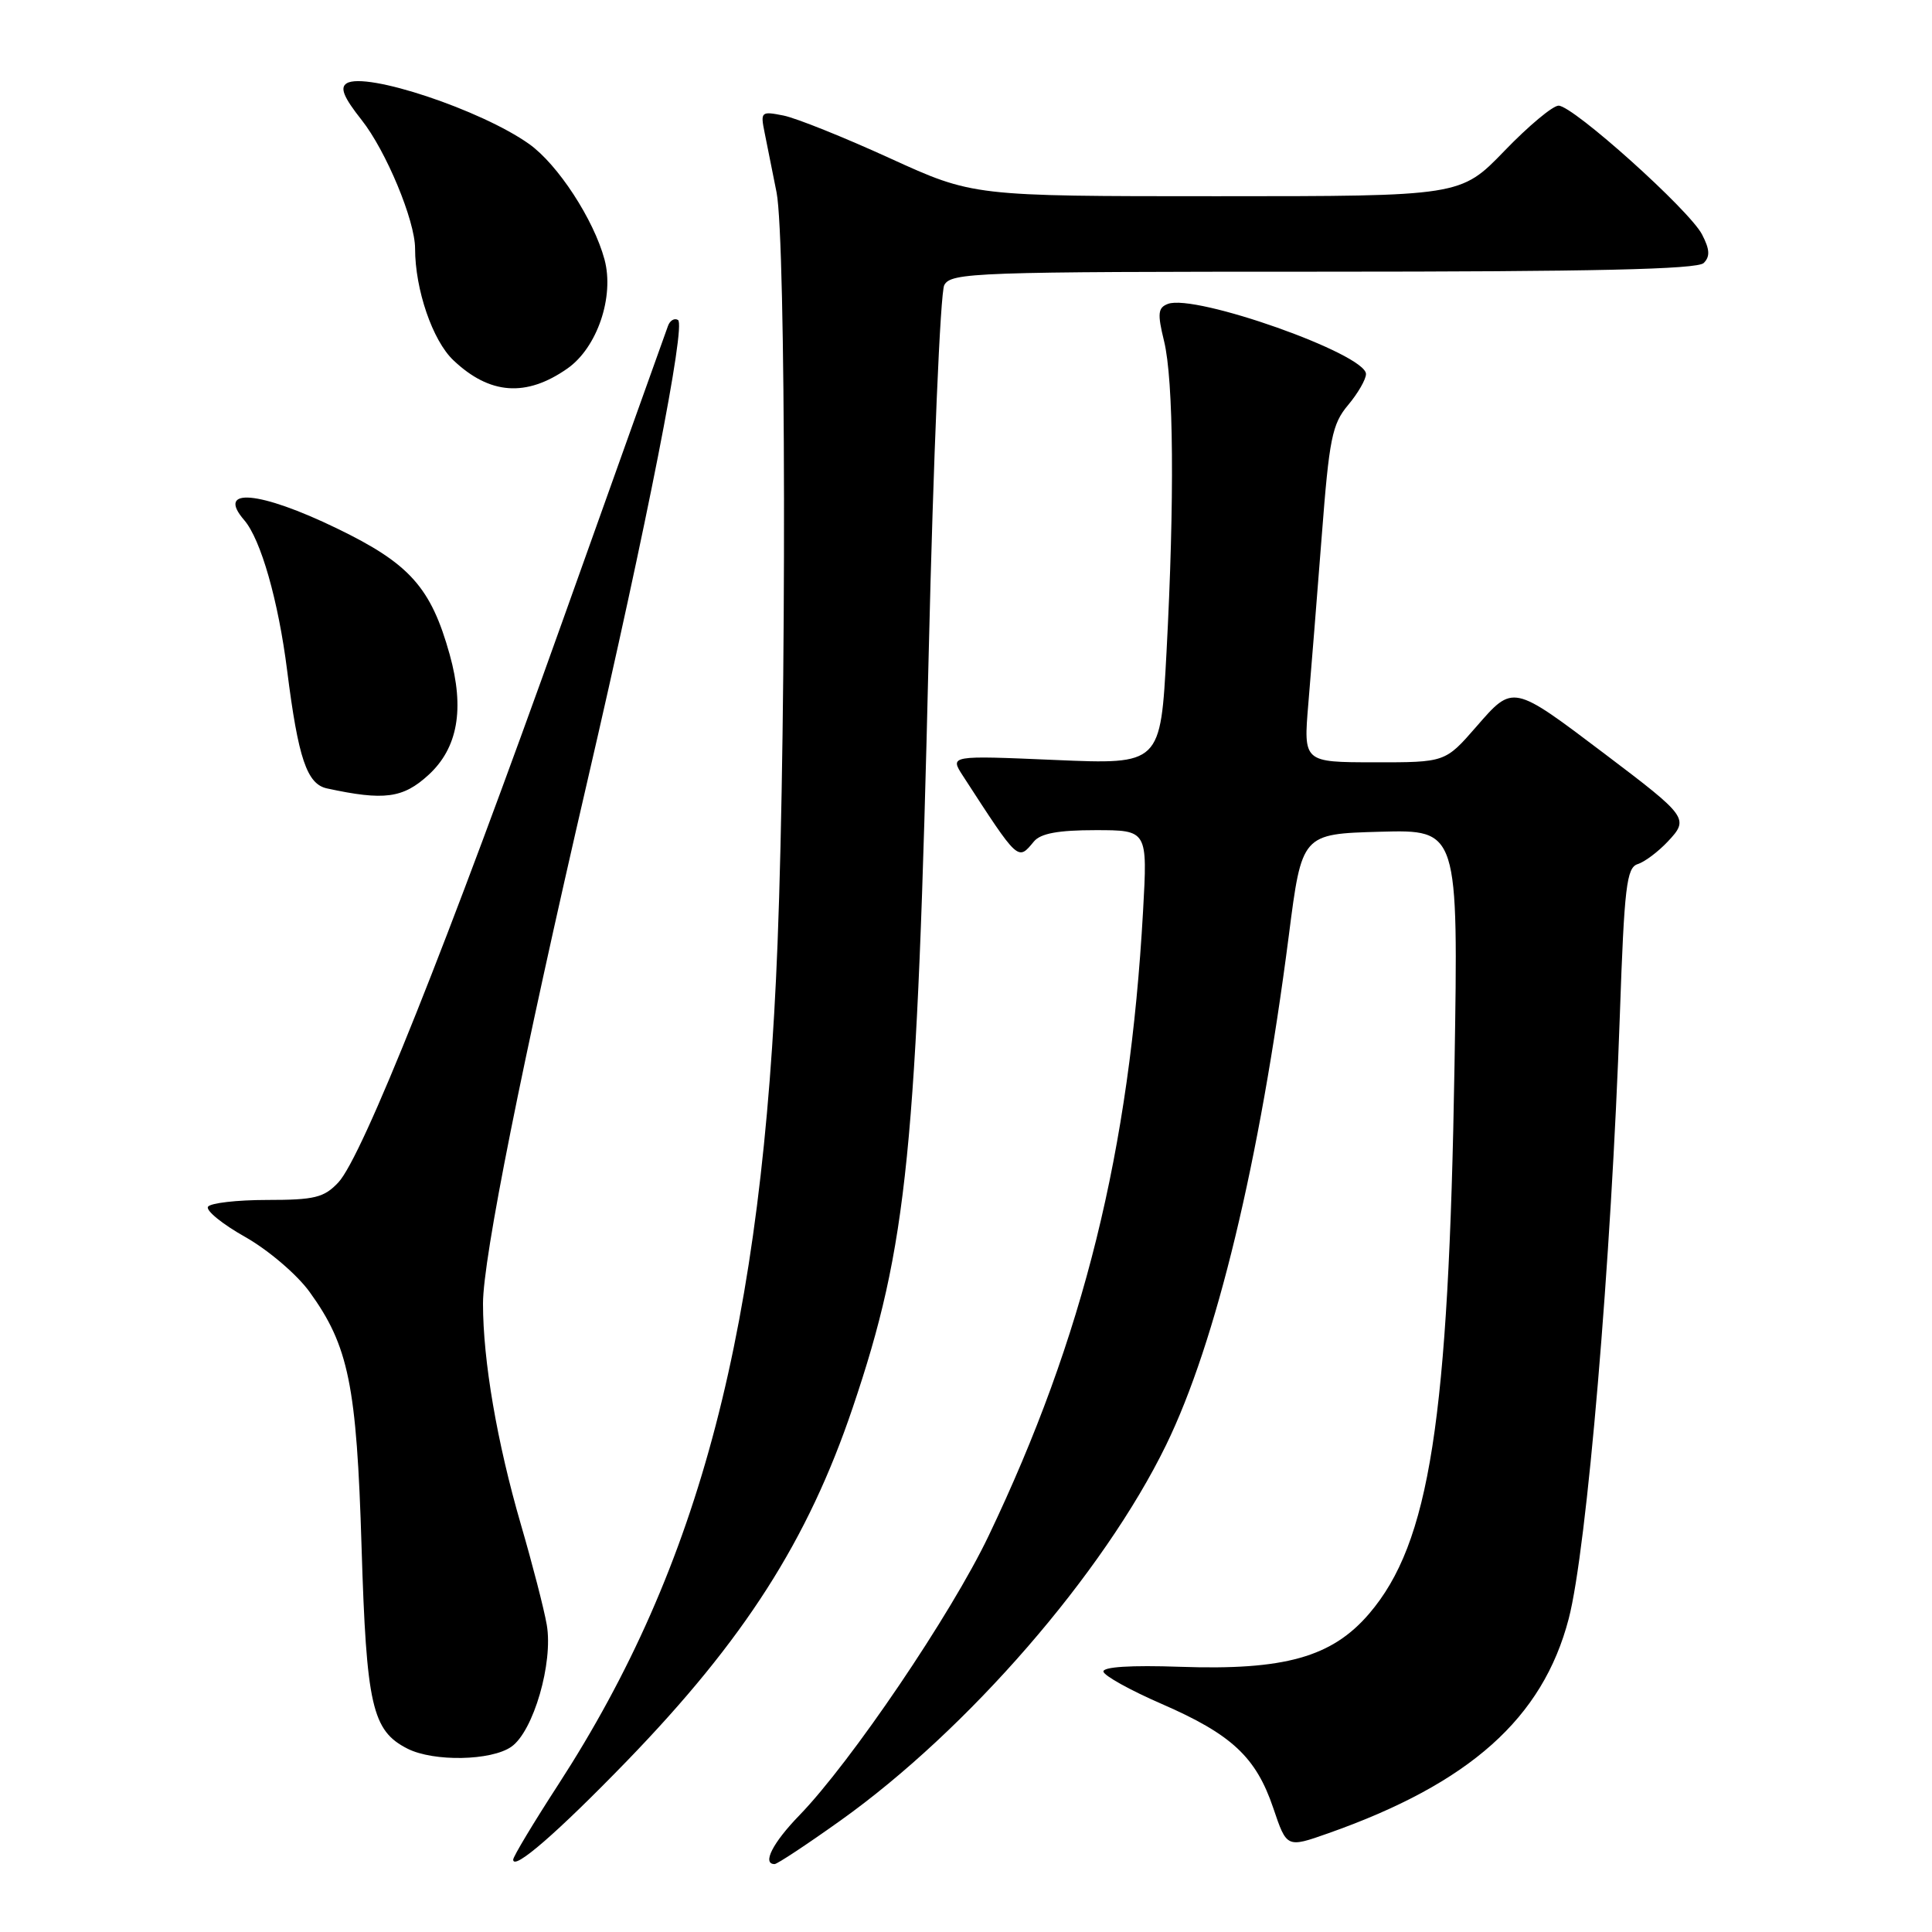 <?xml version="1.0" encoding="UTF-8" standalone="no"?>
<!DOCTYPE svg PUBLIC "-//W3C//DTD SVG 1.1//EN" "http://www.w3.org/Graphics/SVG/1.1/DTD/svg11.dtd" >
<svg xmlns="http://www.w3.org/2000/svg" xmlns:xlink="http://www.w3.org/1999/xlink" version="1.1" viewBox="0 0 256 256">
 <g >
 <path fill="currentColor"
d=" M 83.05 233.36 C 98.64 217.26 107.05 204.10 112.99 186.52 C 120.25 165.04 121.51 152.55 123.06 86.53 C 123.67 60.69 124.60 38.75 125.12 37.78 C 126.01 36.11 129.15 36.00 175.34 36.00 C 211.10 36.00 224.91 35.69 225.75 34.85 C 226.61 33.99 226.56 33.05 225.53 31.07 C 223.87 27.84 208.44 14.00 206.52 14.00 C 205.75 14.00 202.52 16.70 199.34 20.00 C 193.54 26.00 193.54 26.00 161.24 26.00 C 128.94 26.00 128.94 26.00 117.92 20.97 C 111.86 18.20 105.51 15.65 103.82 15.31 C 100.84 14.72 100.75 14.80 101.32 17.60 C 101.64 19.19 102.35 22.75 102.90 25.50 C 104.15 31.86 104.23 94.18 103.03 125.01 C 101.04 175.84 92.83 207.36 73.98 236.46 C 70.69 241.53 68.00 246.01 68.00 246.41 C 68.00 247.93 73.84 242.86 83.05 233.36 Z  M 111.34 241.25 C 128.25 229.20 146.21 208.49 154.50 191.50 C 161.15 177.88 166.92 153.90 170.77 124.00 C 172.50 110.50 172.50 110.50 182.87 110.21 C 193.24 109.93 193.24 109.93 192.73 141.21 C 191.96 188.29 189.44 204.45 181.42 213.82 C 176.49 219.58 170.21 221.34 156.38 220.86 C 149.84 220.63 146.11 220.87 146.21 221.50 C 146.31 222.05 149.77 223.97 153.91 225.77 C 163.22 229.82 166.43 232.82 168.72 239.59 C 170.50 244.86 170.50 244.86 176.00 242.92 C 194.74 236.31 204.42 227.68 207.86 214.50 C 210.27 205.29 213.51 167.05 214.64 134.45 C 215.23 117.49 215.53 114.97 217.00 114.50 C 217.93 114.21 219.72 112.86 220.99 111.51 C 223.84 108.48 223.65 108.23 212.67 99.92 C 200.38 90.63 200.52 90.66 195.62 96.29 C 191.50 101.02 191.50 101.02 182.10 101.01 C 172.71 101.00 172.71 101.00 173.36 93.25 C 173.72 88.99 174.52 78.97 175.14 71.00 C 176.13 58.10 176.51 56.19 178.63 53.67 C 179.93 52.12 181.00 50.27 181.00 49.56 C 181.00 46.91 158.34 38.89 154.75 40.27 C 153.43 40.77 153.35 41.54 154.24 45.18 C 155.52 50.40 155.64 66.26 154.57 86.40 C 153.78 101.30 153.78 101.30 139.81 100.70 C 125.84 100.10 125.84 100.10 127.59 102.80 C 135.01 114.24 134.85 114.09 137.00 111.50 C 137.89 110.43 140.23 110.00 145.15 110.00 C 152.06 110.00 152.06 110.00 151.46 120.75 C 149.68 152.51 143.58 177.17 130.99 203.52 C 126.04 213.89 112.77 233.48 105.92 240.54 C 102.38 244.19 100.95 247.00 102.64 247.00 C 102.99 247.00 106.91 244.41 111.34 241.25 Z  M 67.76 231.45 C 70.68 229.41 73.32 220.32 72.45 215.30 C 72.09 213.21 70.54 207.22 69.02 202.00 C 65.86 191.13 64.00 180.31 64.00 172.73 C 64.00 166.72 69.15 140.98 77.83 103.50 C 85.72 69.47 90.91 43.06 89.84 42.40 C 89.37 42.11 88.77 42.46 88.51 43.19 C 88.24 43.91 81.99 61.42 74.61 82.09 C 59.28 125.06 48.00 153.30 44.83 156.68 C 42.94 158.69 41.69 159.00 35.38 159.00 C 31.39 159.00 27.87 159.41 27.56 159.90 C 27.25 160.40 29.47 162.21 32.50 163.91 C 35.55 165.64 39.34 168.87 41.01 171.17 C 46.20 178.34 47.26 183.53 47.91 205.00 C 48.55 226.01 49.30 229.33 54.00 231.71 C 57.46 233.46 65.10 233.32 67.76 231.45 Z  M 56.77 102.69 C 60.67 99.12 61.59 93.94 59.59 86.74 C 57.11 77.84 54.29 74.68 44.63 70.01 C 34.38 65.04 28.57 64.53 32.36 68.92 C 34.56 71.47 36.88 79.59 38.05 88.86 C 39.52 100.50 40.67 103.90 43.33 104.47 C 50.90 106.11 53.40 105.78 56.77 102.69 Z  M 75.17 48.84 C 79.13 46.08 81.43 39.32 80.10 34.38 C 78.67 29.08 73.92 21.79 70.11 19.08 C 63.77 14.57 48.47 9.47 45.94 11.04 C 45.01 11.61 45.53 12.88 47.91 15.89 C 51.15 19.98 55.00 29.23 55.00 32.93 C 55.00 38.36 57.32 45.14 60.08 47.74 C 64.89 52.30 69.72 52.65 75.17 48.84 Z "/>
</g>
</svg>